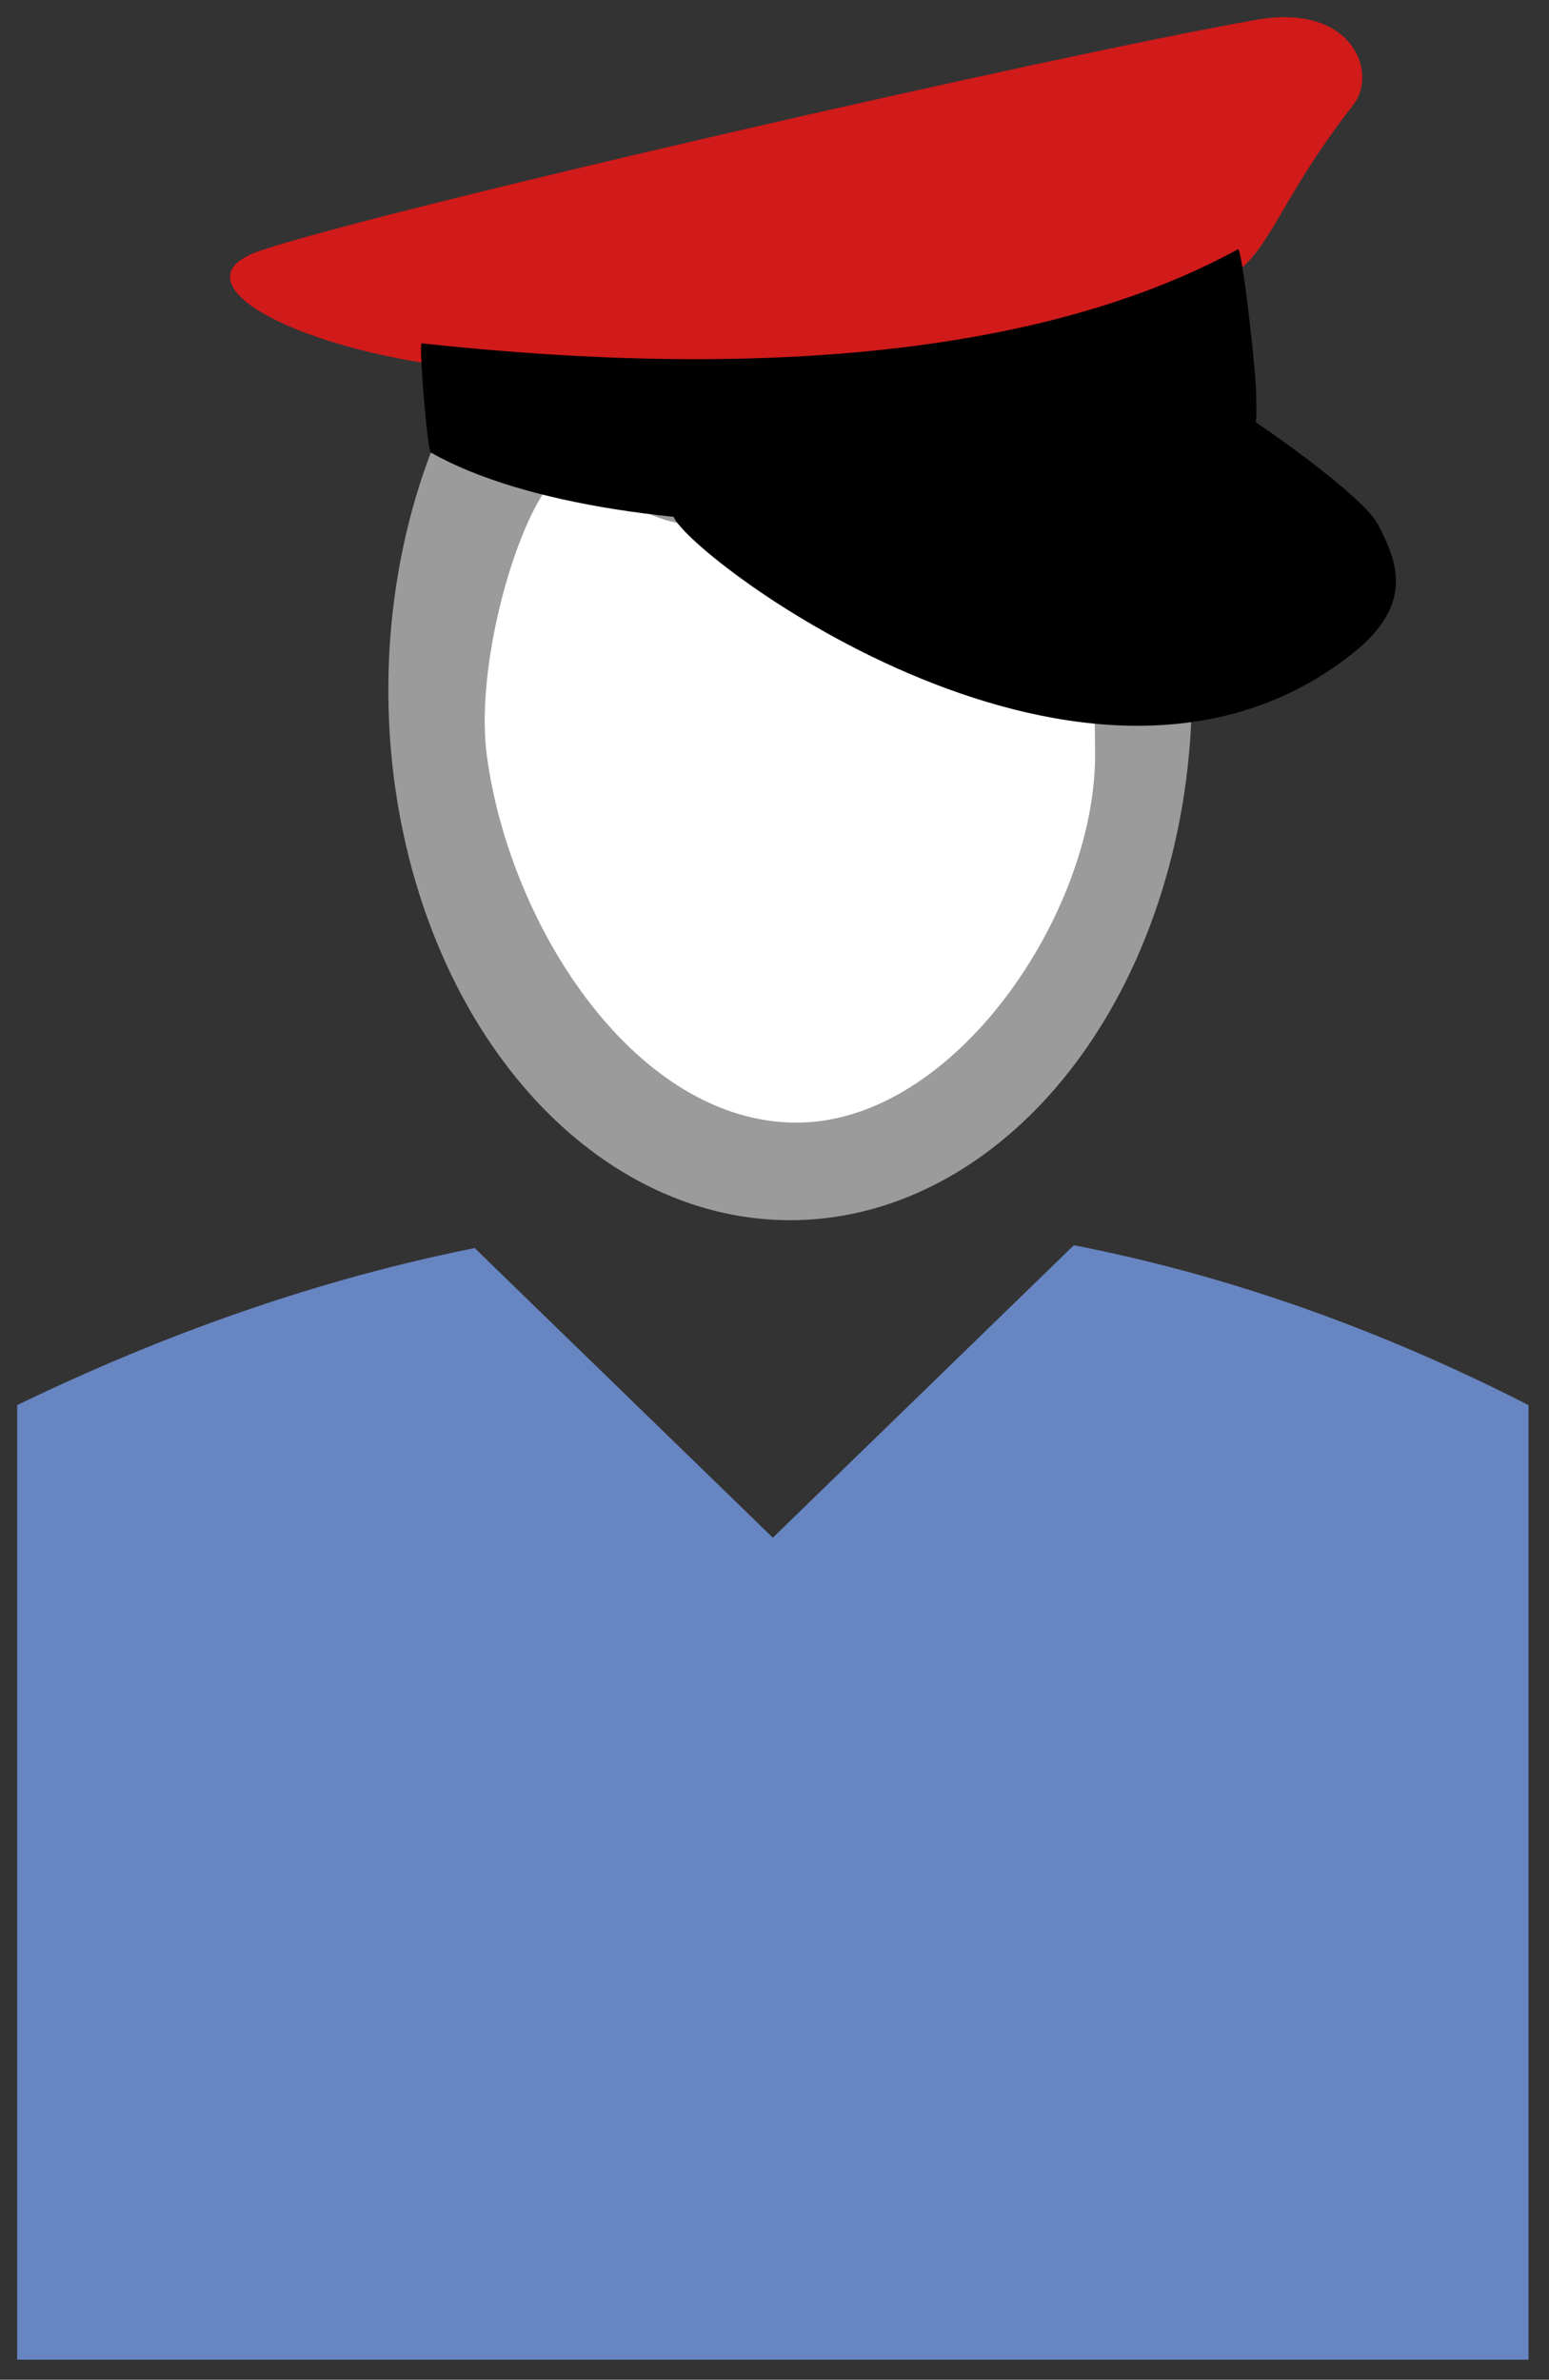<?xml version="1.0" encoding="UTF-8" standalone="no"?><!DOCTYPE svg PUBLIC "-//W3C//DTD SVG 1.1//EN" "http://www.w3.org/Graphics/SVG/1.1/DTD/svg11.dtd"><svg width="100%" height="100%" viewBox="0 0 69 106" version="1.1" xmlns="http://www.w3.org/2000/svg" xmlns:xlink="http://www.w3.org/1999/xlink" xml:space="preserve" xmlns:serif="http://www.serif.com/" style="fill-rule:evenodd;clip-rule:evenodd;stroke-linejoin:round;stroke-miterlimit:2;"><rect x="0" y="0" width="69" height="106" fill="#333333" stroke="none"/><g id="EM-Bahn" serif:id="EM Bahn"><ellipse cx="35.197" cy="30.729" rx="17.898" ry="23.622" style="fill:#9b9b9b;"/><path d="M21.685,33.646c-0.585,-4.386 1.694,-11.888 3.579,-12.781c1.022,-0.484 2.556,2.556 6.134,2.556c6.646,0 17.382,-11.247 17.382,10.225c-0,7.026 -6.266,16.359 -13.292,16.359c-7.135,-0 -12.78,-8.691 -13.803,-16.359Z" style="fill:#fff;"/><path d="M21.145,55.592l13.28,12.901l13.41,-13.027c6.724,1.31 13.474,3.66 20.252,7.121l-0,42.52l-67.323,0l-0,-42.52c6.768,-3.274 13.562,-5.631 20.381,-6.995Z" style="fill:#6785c1;"/><g><path d="M11.622,11.156c5.66,-1.887 35.145,-8.651 44.337,-10.273c4.292,-0.758 5.437,2.355 4.325,3.785c-3.785,4.866 -3.639,6.946 -6.308,8.11c-9.913,4.326 -23.966,4.258 -31.54,3.785c-8.651,-0.541 -15.14,-3.965 -10.814,-5.407Z" style="fill:#d11a1a;"/><path d="M30.005,23.021c0.721,1.803 18.601,15.402 30.279,6.059c2.704,-2.162 1.985,-4.047 1.082,-5.746c-0.683,-1.283 -5.678,-4.797 -6.323,-5.067c-2.055,-0.861 -25.759,2.952 -25.038,4.754Z"/><path d="M18.786,15.293c-0.145,-0.016 0.252,4.779 0.405,4.866c8.381,4.731 29.198,3.785 36.227,-0.27c0.644,-0.372 0.541,-1.42 0.541,-2.163c-0,-1.262 -0.644,-6.715 -0.811,-6.624c-8.652,4.731 -21.493,5.813 -36.362,4.191Z"/></g></g></svg>